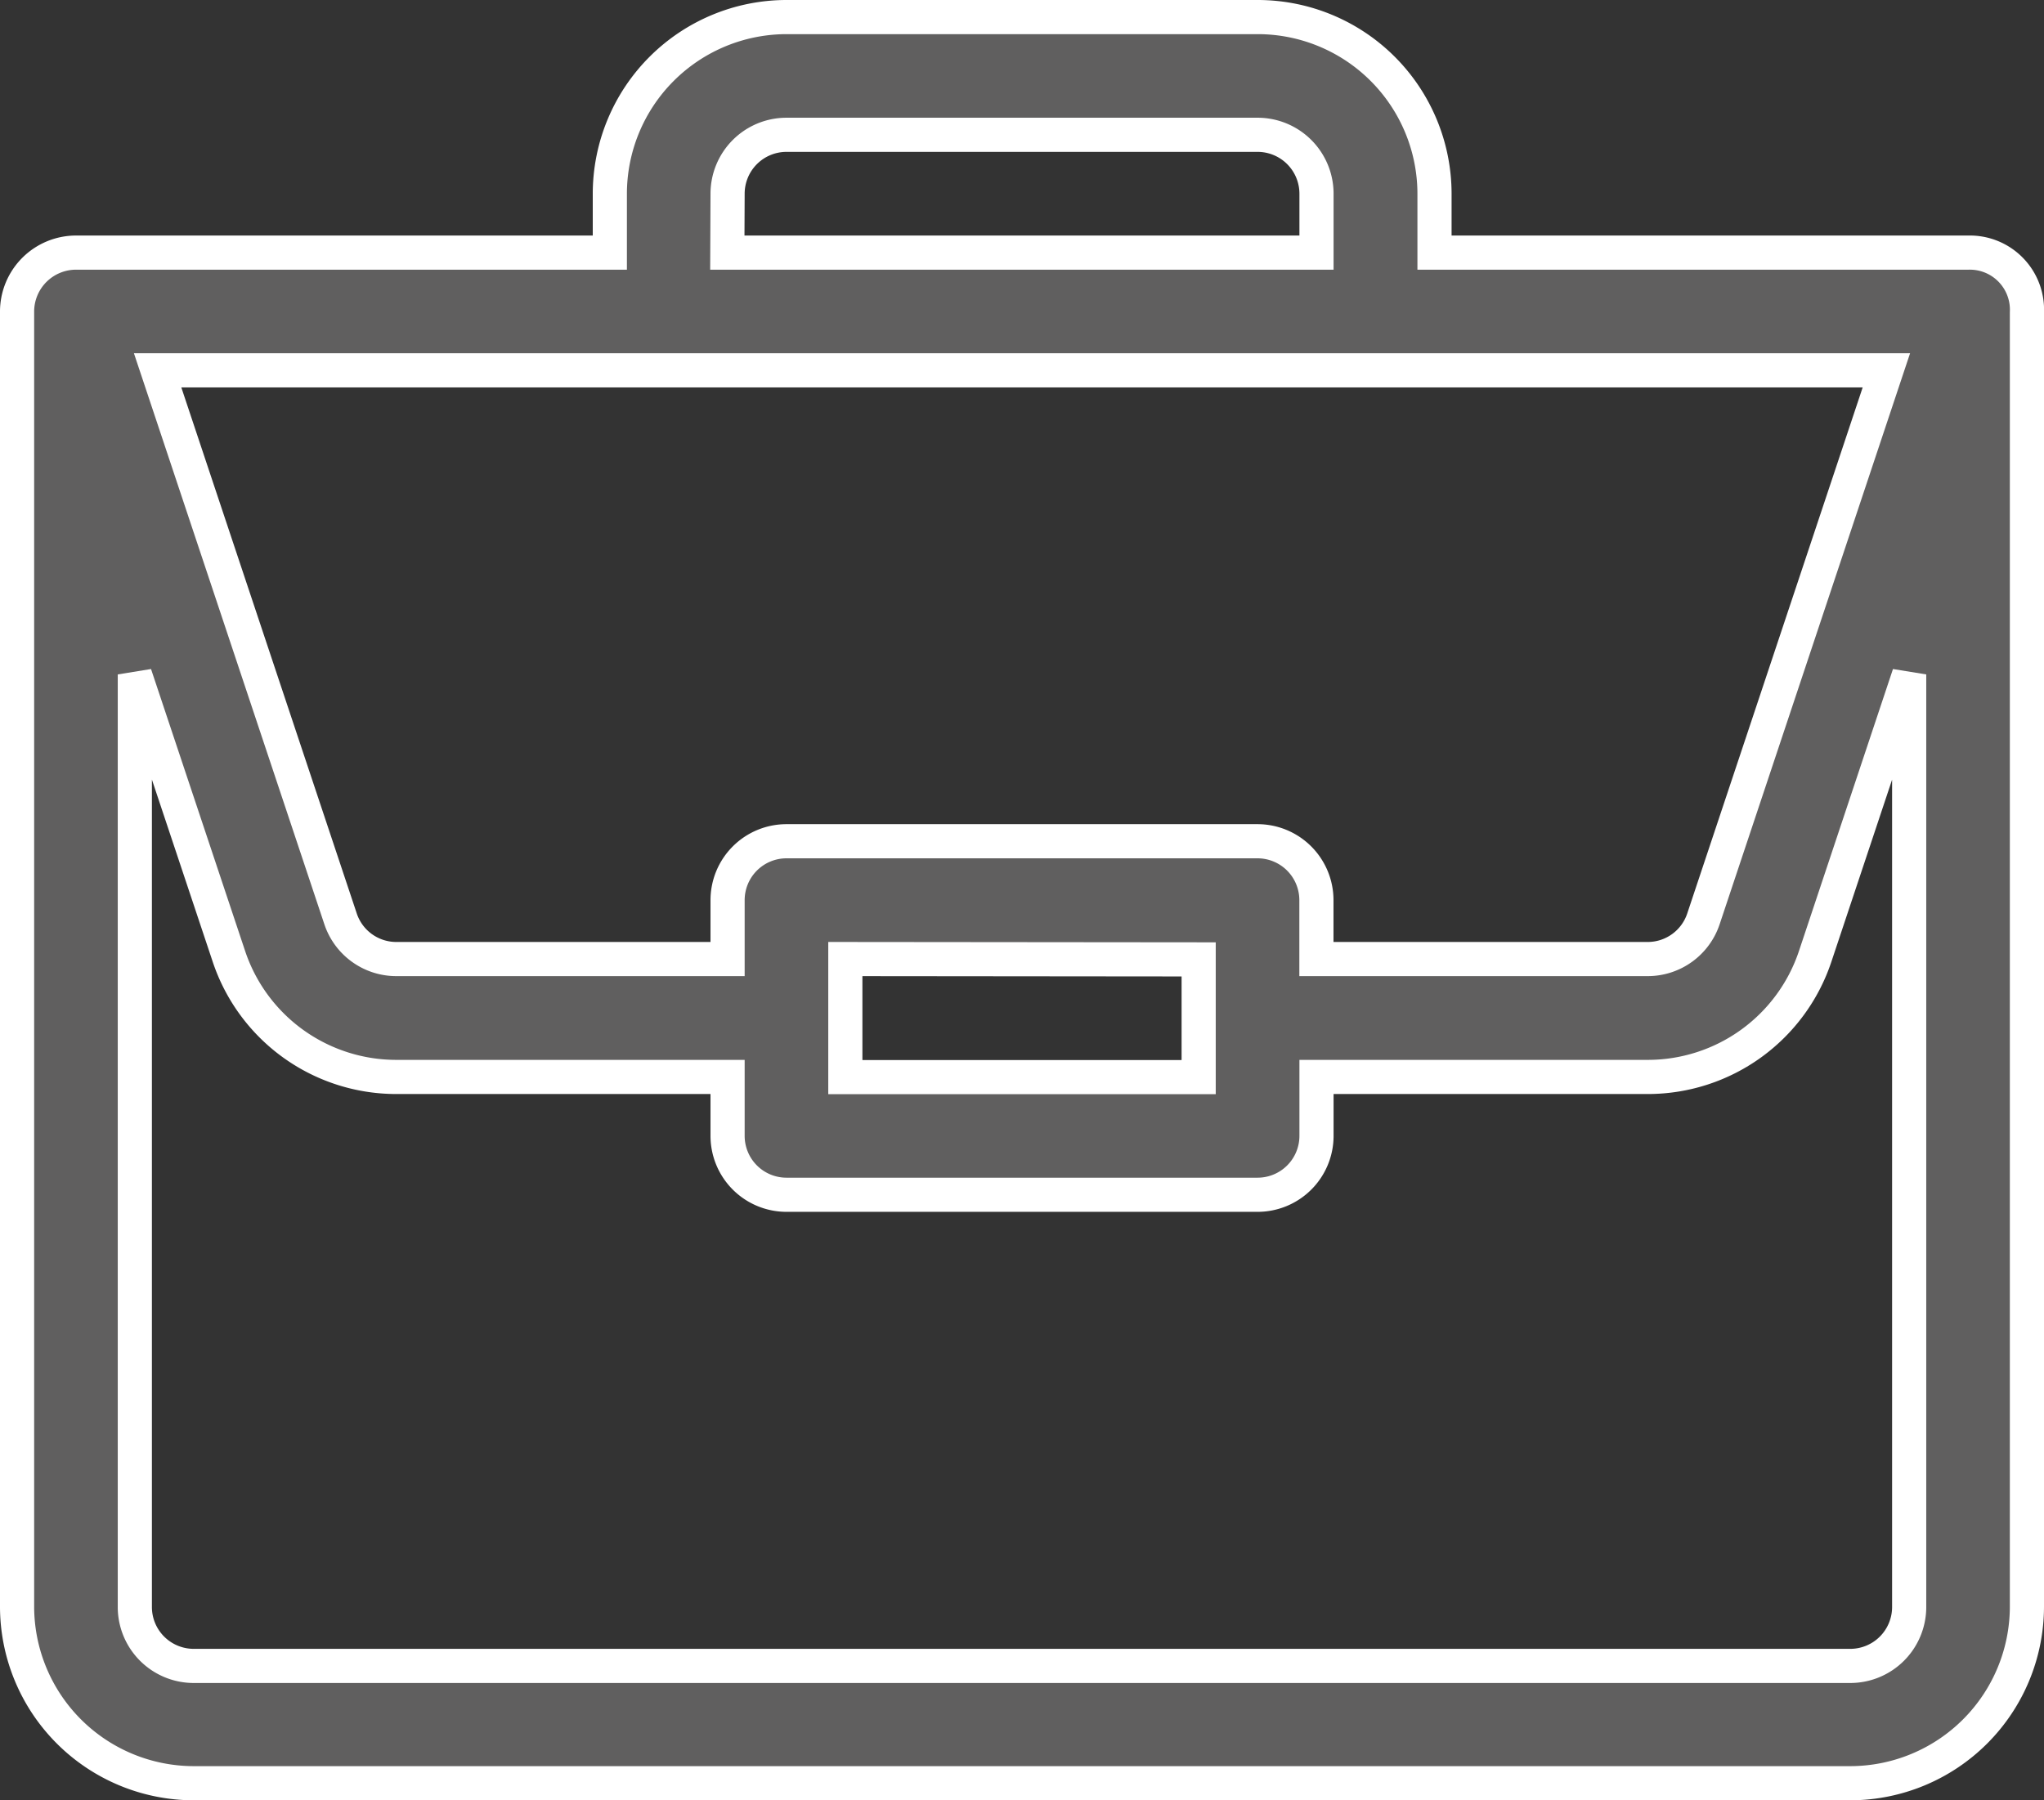 <svg xmlns="http://www.w3.org/2000/svg" width="23.938" height="21.088" viewBox="0 0 23.938 21.088"><rect x="0" y="0" width="23.938" height="21.088" fill="#333333" stroke="none"/><defs><style>.a{fill:#605f5f;stroke:#fff;stroke-width:0.4px;}</style></defs><path class="a" d="M22.853,43.759H16.6v-.69A2.071,2.071,0,0,0,14.528,41H9.011a2.071,2.071,0,0,0-2.069,2.069v.69H.69a.691.691,0,0,0-.69.69V59.619a2.071,2.071,0,0,0,2.069,2.069h19.4a2.071,2.071,0,0,0,2.069-2.069V44.46A.669.669,0,0,0,22.853,43.759Zm-14.532-.69a.69.69,0,0,1,.69-.69h5.517a.69.69,0,0,1,.69.69v.69h-6.9Zm13.571,2.069L19.75,51.562a.688.688,0,0,1-.654.472H15.217v-.69a.69.69,0,0,0-.69-.69H9.011a.69.69,0,0,0-.69.69v.69H4.442a.688.688,0,0,1-.654-.472L1.646,45.138Zm-8.054,6.9v1.379H9.7V52.034Zm8.321,7.586a.69.69,0,0,1-.69.69H2.069a.69.69,0,0,1-.69-.69V48.7L2.48,52a2.066,2.066,0,0,0,1.962,1.415H8.321v.69a.69.69,0,0,0,.69.69h5.517a.69.69,0,0,0,.69-.69v-.69H19.1A2.066,2.066,0,0,0,21.059,52l1.1-3.3Z" transform="translate(0.2 -40.8)"/></svg>